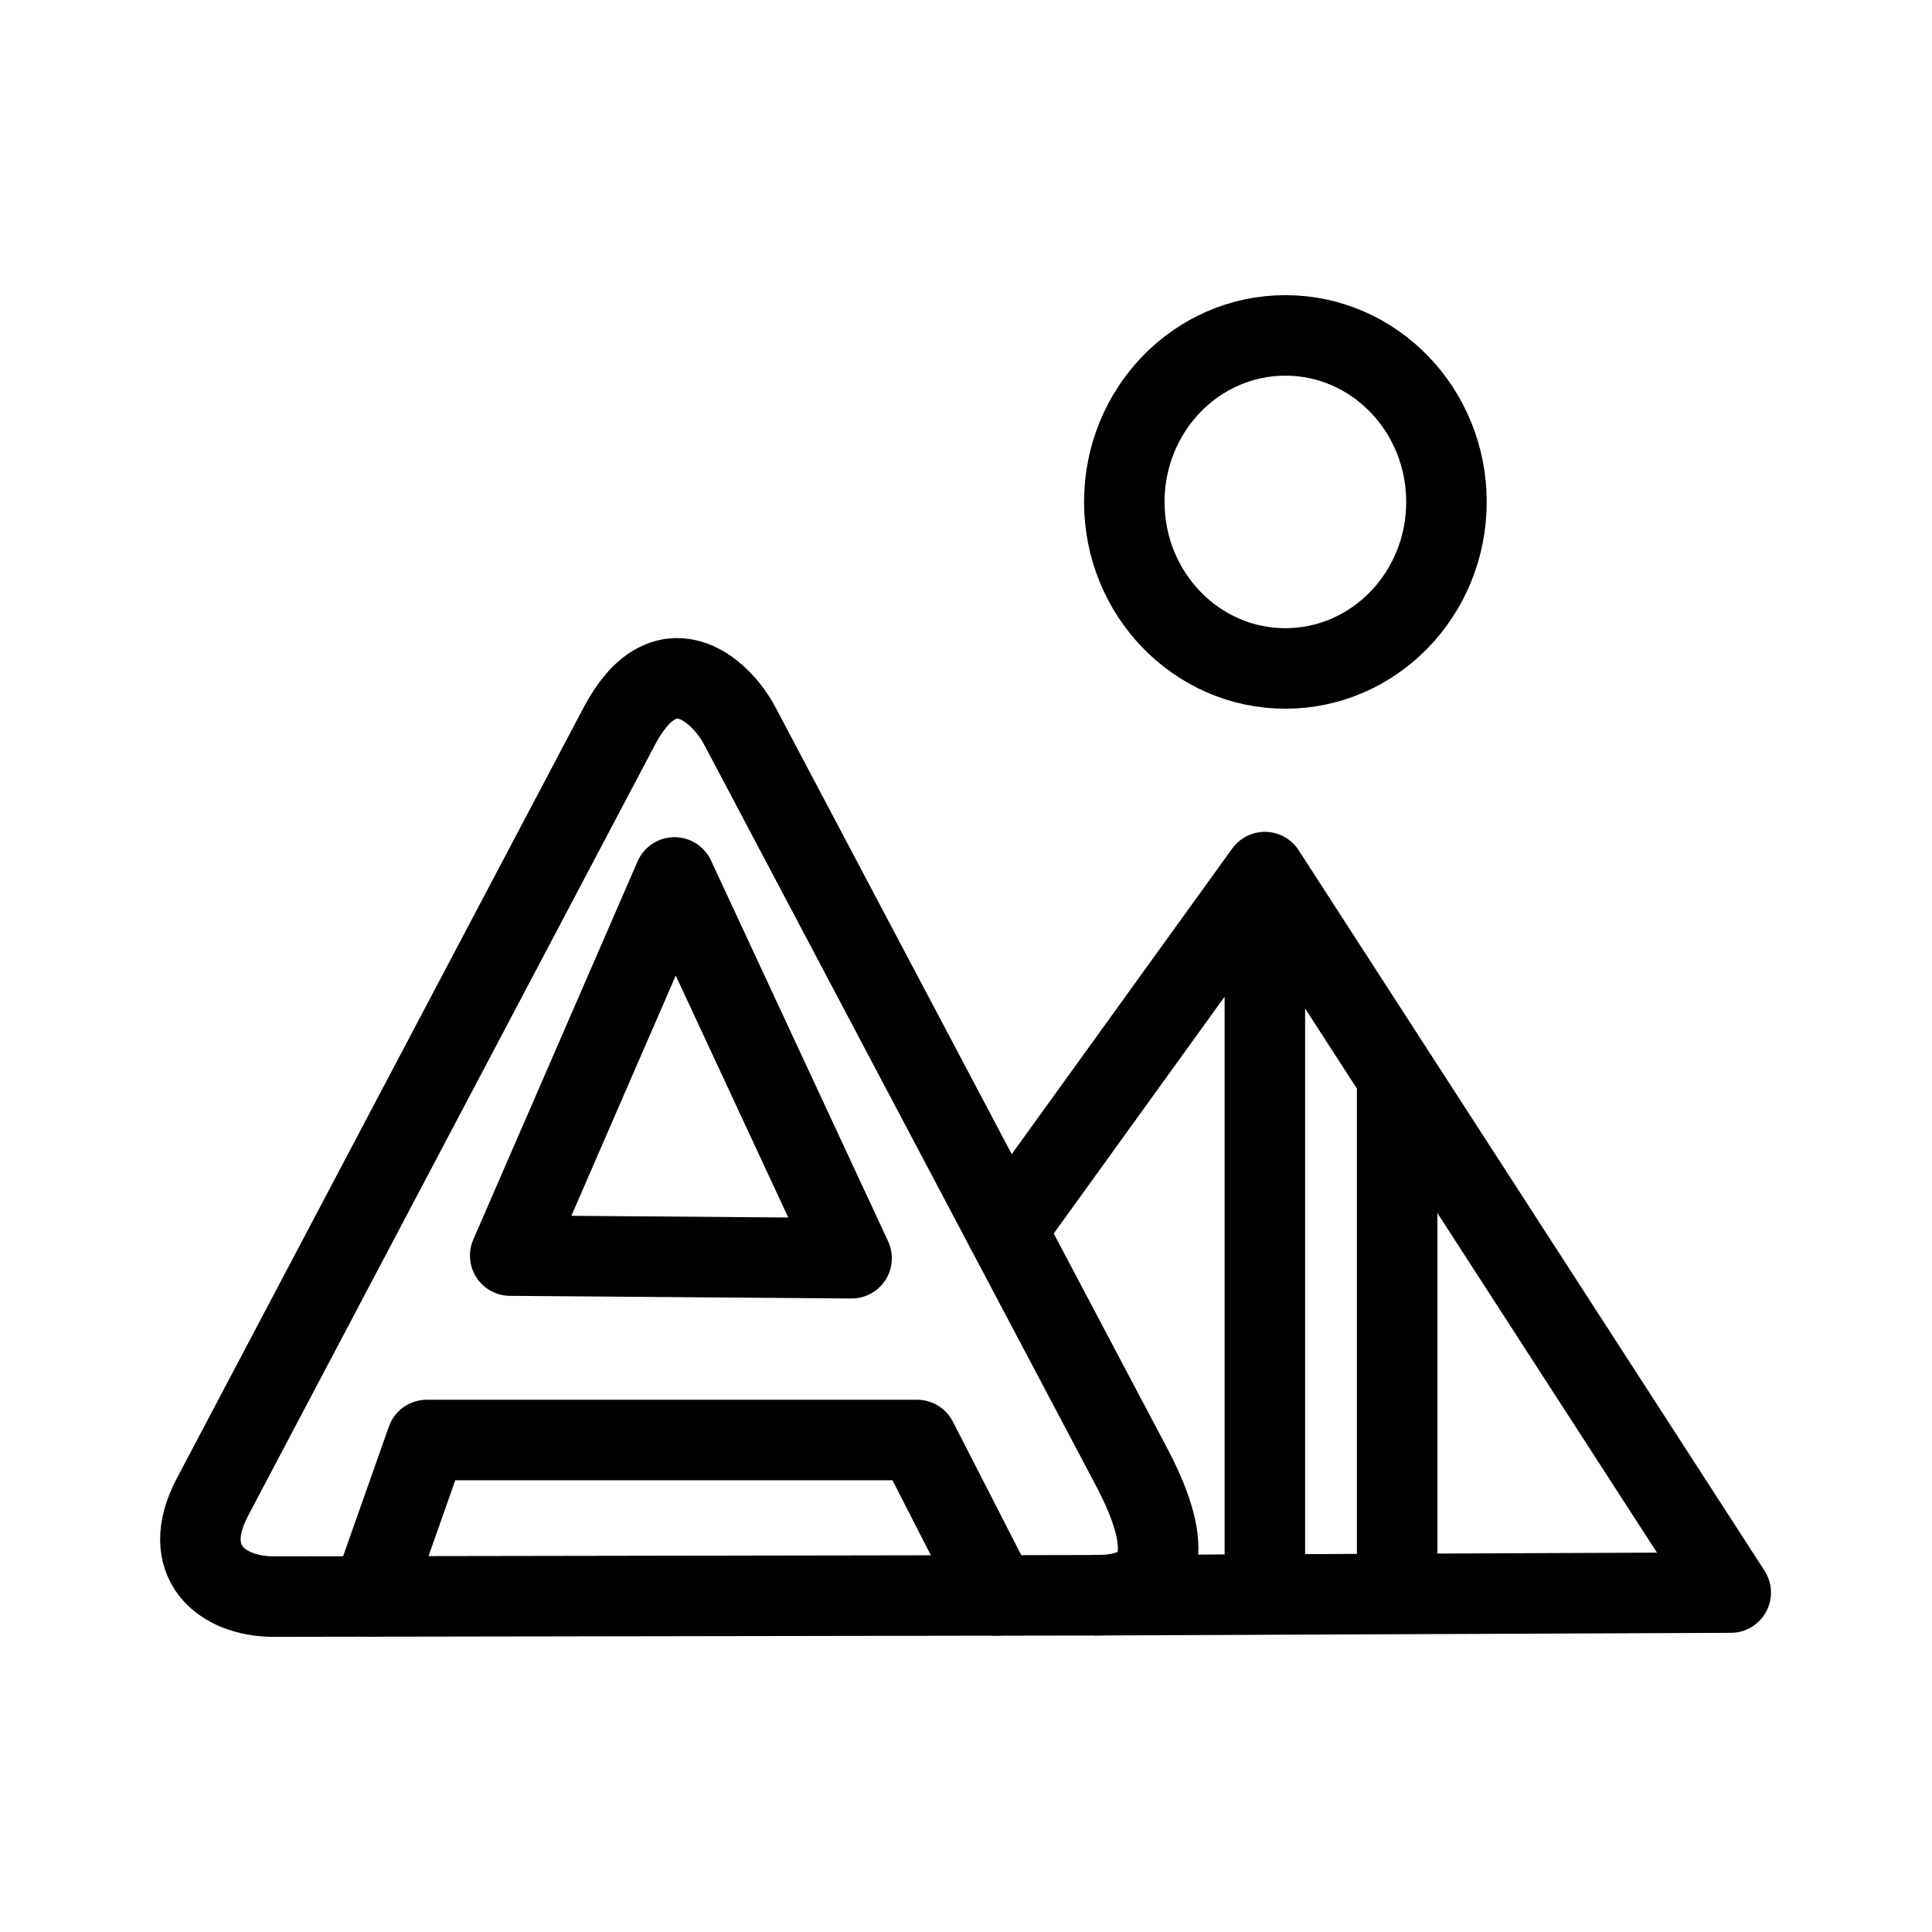 <svg xmlns="http://www.w3.org/2000/svg" width="192" height="192" viewBox="0 0 192 192"><g fill="none" stroke="#000" stroke-linecap="round" stroke-linejoin="round" stroke-width="8"><path d="m73.534 72.166 38.901 73.579c3.728 7.052 4.34 12.778-3.444 12.791l-81.756.132c-5.264.008-9.476-3.532-6.122-9.89l40.432-76.612c4.471-8.472 9.986-3.789 11.989 0z" class="a"/><path d="m100.02 122.26 25.68-35.592 46.299 71.601-63.008.264M67.03 87.198l-16.326 37.581 33.927.264zM36.93 158.65l5.485-15.543h48.722l7.91 15.444M125.7 86.671v71.796M138.85 107.01v51.399" class="a"/><ellipse cx="127.74" cy="49.881" class="a" rx="16.007" ry="16.549"/></g></svg>